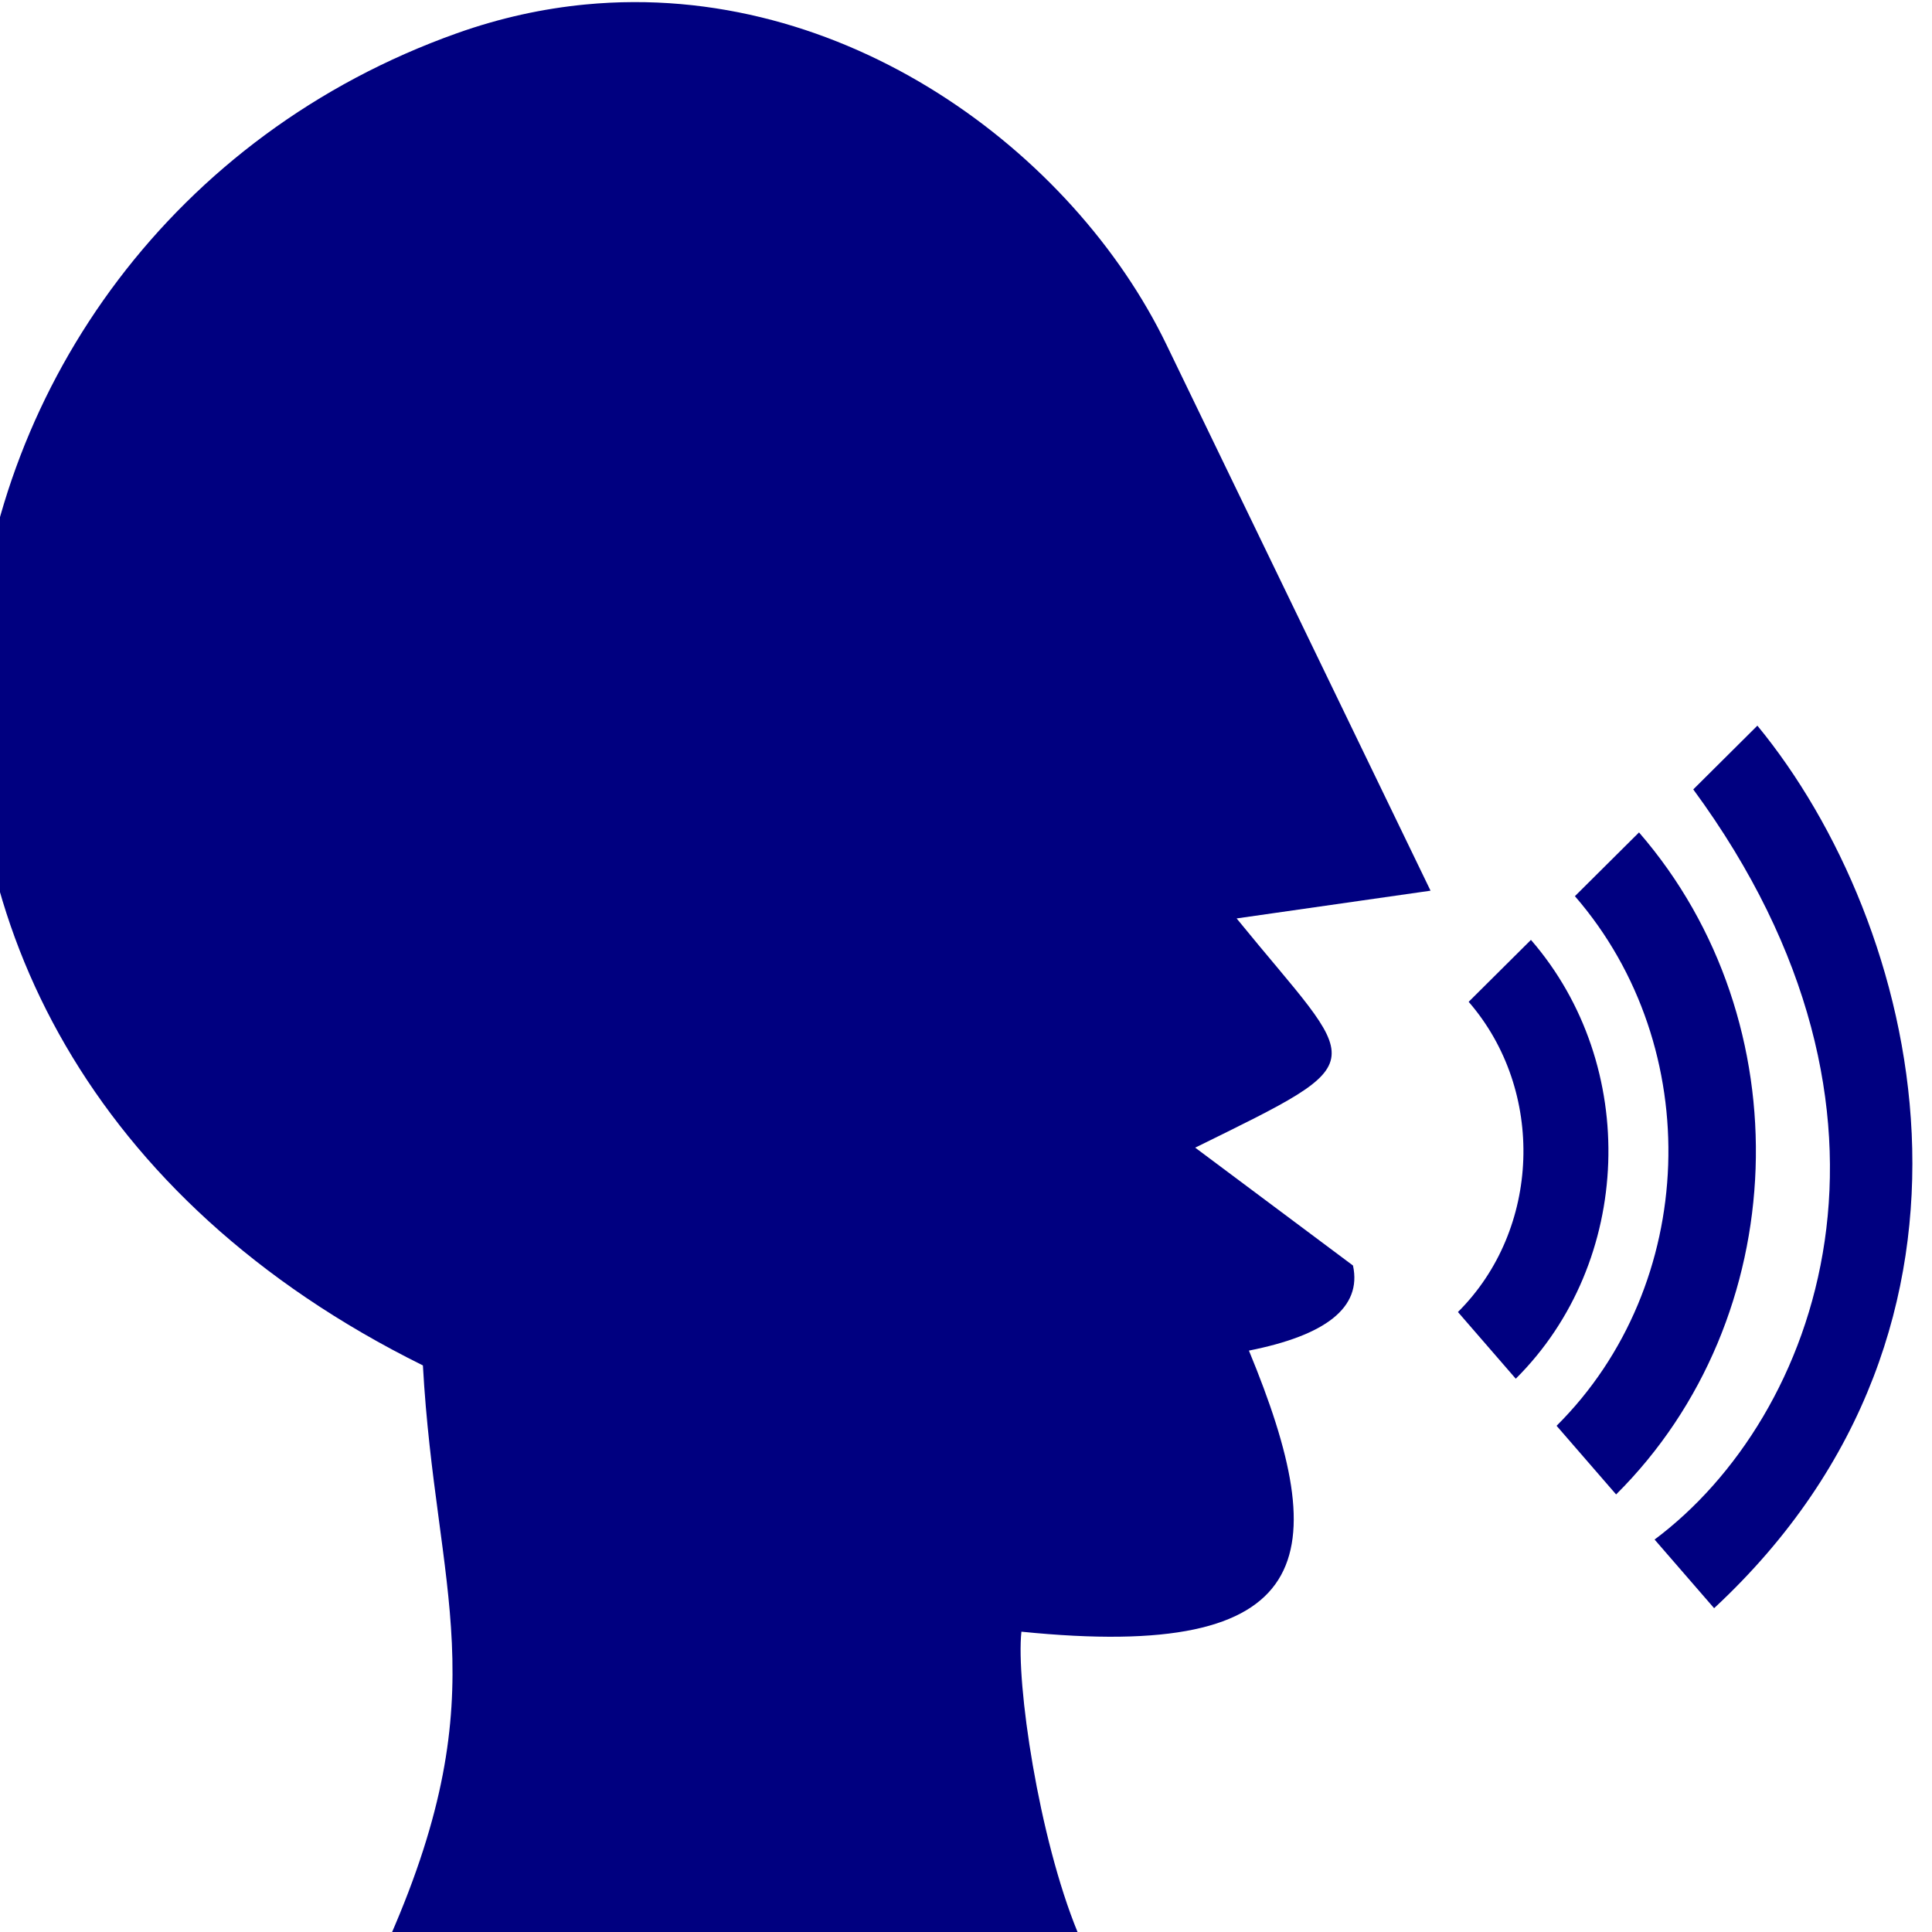<?xml version="1.0" encoding="UTF-8" standalone="no"?>
<svg
   xmlns:dc="http://purl.org/dc/elements/1.1/"
   xmlns:cc="http://creativecommons.org/ns#"
   xmlns:rdf="http://www.w3.org/1999/02/22-rdf-syntax-ns#"
   xmlns:svg="http://www.w3.org/2000/svg"
   xmlns="http://www.w3.org/2000/svg"
   xmlns:sodipodi="http://sodipodi.sourceforge.net/DTD/sodipodi-0.dtd"
   xmlns:inkscape="http://www.inkscape.org/namespaces/inkscape"
   width="50"
   height="50"
   version="1.1"
   id="svg13"
   sodipodi:docname="dictats.svg"
   inkscape:version="1.0.1 (3bc2e813f5, 2020-09-07)">
  <defs
     id="defs17" />
  <sodipodi:namedview
     pagecolor="#ffffff"
     bordercolor="#666666"
     borderopacity="1"
     objecttolerance="10"
     gridtolerance="10"
     guidetolerance="10"
     inkscape:pageopacity="0"
     inkscape:pageshadow="2"
     inkscape:window-width="1366"
     inkscape:window-height="705"
     id="namedview15"
     showgrid="false"
     inkscape:showpageshadow="false"
     showborder="false"
     inkscape:zoom="6.3108504"
     inkscape:cx="34.736484"
     inkscape:cy="20.892321"
     inkscape:window-x="-8"
     inkscape:window-y="-8"
     inkscape:window-maximized="1"
     inkscape:current-layer="svg13" />
  <g
     label="Layer 1"
     transform="matrix(0.127,0,0,0.136,197.777,-41.528)"
     id="imagebot_6"
     style="fill:#000080">
    <path
       fill="#000000"
       d="m -1477.8,673.874 c 22.081,-47.168 9.241,-65.498 6.68,-108.689 -136.658,-63.163 -108.514,-215.135 6.911,-253.5 8.827,-2.934 17.586,-4.704 26.198,-5.478 52.632,-4.729 99.448,28.109 118.392,64.689 l 53.834,103.949 -39.517,5.28 c 25.238,28.971 29.147,26.326 -8.442,43.619 l 32.155,22.43 c 1.865,8.055 -5.672,13.311 -21.207,16.189 17.371,39.242 14.073,59.204 -46.361,53.489 -1.122,9.657 3.49,39.118 11.471,57.224 z"
       id="imagebot_11"
       style="fill:#000080" />
    <g
       id="imagebot_7"
       transform="rotate(6.443,-1189.081,518.371)"
       style="fill:#000080">
      <path
         fill="#000000"
         d="m -1242.507,574.06 -13.134,-11.289 c 15.036,-17.495 13.044,-43.866 -4.451,-58.903 l 11.289,-13.134 c 24.749,21.271 27.567,58.577 6.296,83.326 z"
         id="imagebot_10"
         style="fill:#000080" />
      <path
         fill="#000000"
         d="m -1233.236,582.029 c 25.672,-29.869 22.27,-74.894 -7.599,-100.566 l 11.621,-13.521 c 37.336,32.09 41.589,88.371 9.499,125.707 z"
         id="imagebot_9"
         style="fill:#000080" />
      <path
         fill="#000000"
         id="imagebot_8"
         d="m -1210.962,601.297 c 30.39,-26.722 47.19,-86.652 -8.185,-142.729 l 11.621,-13.521 c 36.983,33.504 66.216,106.847 10.085,167.871 z"
         style="fill:#000080" />
    </g>
  </g>
</svg>
